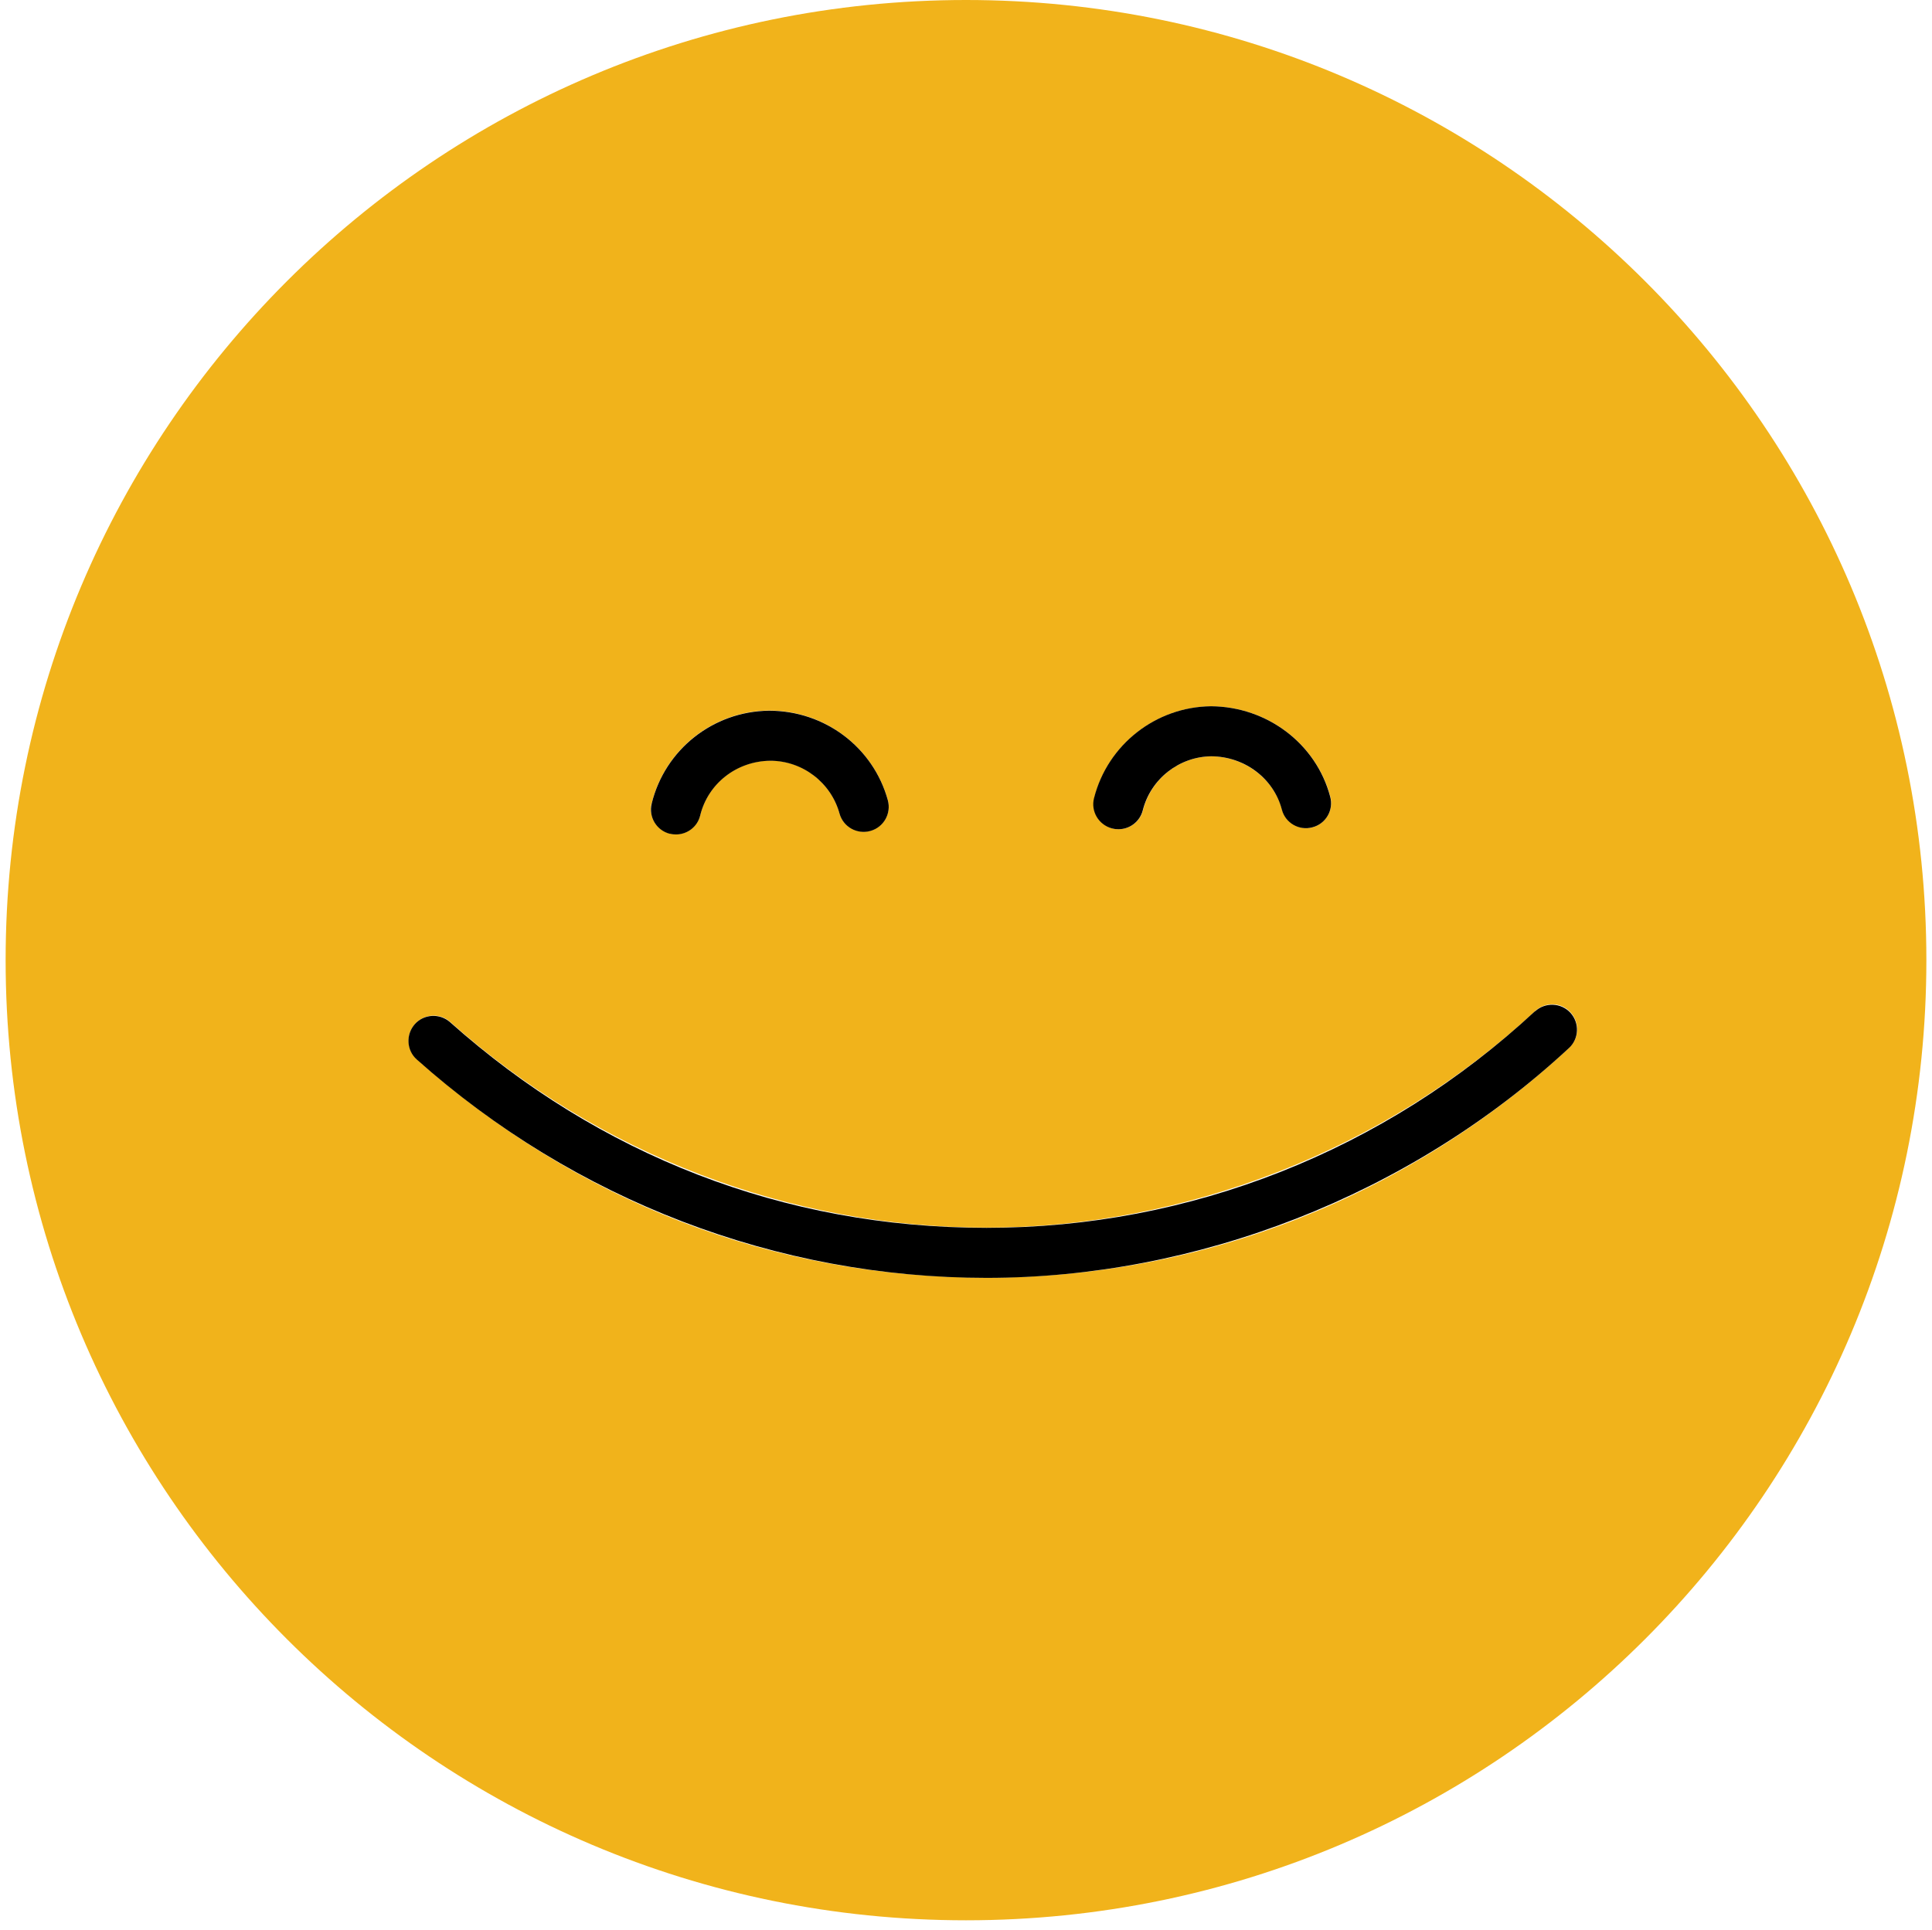 <?xml version="1.0" encoding="UTF-8"?>
<svg id="Layer_1" data-name="Layer 1" xmlns="http://www.w3.org/2000/svg" viewBox="0 0 99.58 99.5">
  <defs>
    <style>
      .cls-1 {
        fill: #f1b31b;
      }
    </style>
  </defs>
  <path class="cls-1" d="m49.79,0C22.45,0,.29,22.16.29,49.5s22.16,49.5,49.5,49.5,49.5-22.16,49.5-49.5S77.13,0,49.79,0Zm6.61,41.14c.7-2.76,3.18-4.7,6.03-4.73,2.9.02,5.41,1.94,6.14,4.66.18.69-.23,1.39-.91,1.58-.69.18-1.39-.23-1.58-.91-.43-1.6-1.93-2.73-3.64-2.75-1.66.02-3.12,1.16-3.53,2.79-.15.58-.67.97-1.25.97-.1,0-.21-.01-.32-.04-.69-.18-1.11-.88-.93-1.57Zm-22.81.28c.68-2.79,3.17-4.76,6.05-4.79,2.88,0,5.37,1.9,6.12,4.61.19.69-.21,1.4-.9,1.59-.69.19-1.4-.21-1.59-.9-.44-1.6-1.91-2.72-3.57-2.72-1.74.02-3.21,1.18-3.61,2.82-.14.59-.67.98-1.25.98-.1,0-.21-.01-.31-.04-.69-.17-1.11-.87-.95-1.56Zm47.29,12.6c-8.23,7.64-18.89,11.85-30.02,11.85s-21.23-4-29.37-11.26c-.53-.47-.58-1.29-.1-1.82.47-.53,1.29-.58,1.82-.1,7.67,6.84,17.49,10.6,27.65,10.6s20.52-3.97,28.27-11.17c.52-.48,1.34-.46,1.82.07.48.52.45,1.34-.07,1.82Z"/>
  <path d="m57.33,42.71c.11.03.21.04.32.04.58,0,1.1-.39,1.25-.97.41-1.63,1.88-2.77,3.53-2.79,1.72.01,3.22,1.14,3.64,2.75.18.69.89,1.1,1.58.91.69-.18,1.1-.89.91-1.58-.72-2.72-3.24-4.64-6.14-4.66-2.85.03-5.33,1.98-6.03,4.73-.18.69.24,1.39.93,1.57Z"/>
  <path d="m34.53,42.98c.1.03.21.04.31.04.58,0,1.11-.39,1.25-.98.4-1.64,1.87-2.8,3.61-2.82,1.66,0,3.13,1.12,3.57,2.72.19.69.9,1.09,1.59.9.69-.19,1.09-.9.9-1.59-.75-2.72-3.24-4.61-6.12-4.61-2.88.03-5.37,2-6.05,4.79-.17.69.25,1.39.95,1.56Z"/>
  <path d="m79.12,52.13c-7.75,7.2-17.79,11.17-28.27,11.17s-19.99-3.77-27.65-10.6c-.53-.47-1.35-.43-1.82.1-.47.53-.43,1.35.1,1.82,8.14,7.26,18.57,11.26,29.37,11.26s21.79-4.21,30.02-11.85c.52-.48.55-1.3.07-1.82-.48-.52-1.3-.55-1.82-.07Z"/>
</svg>